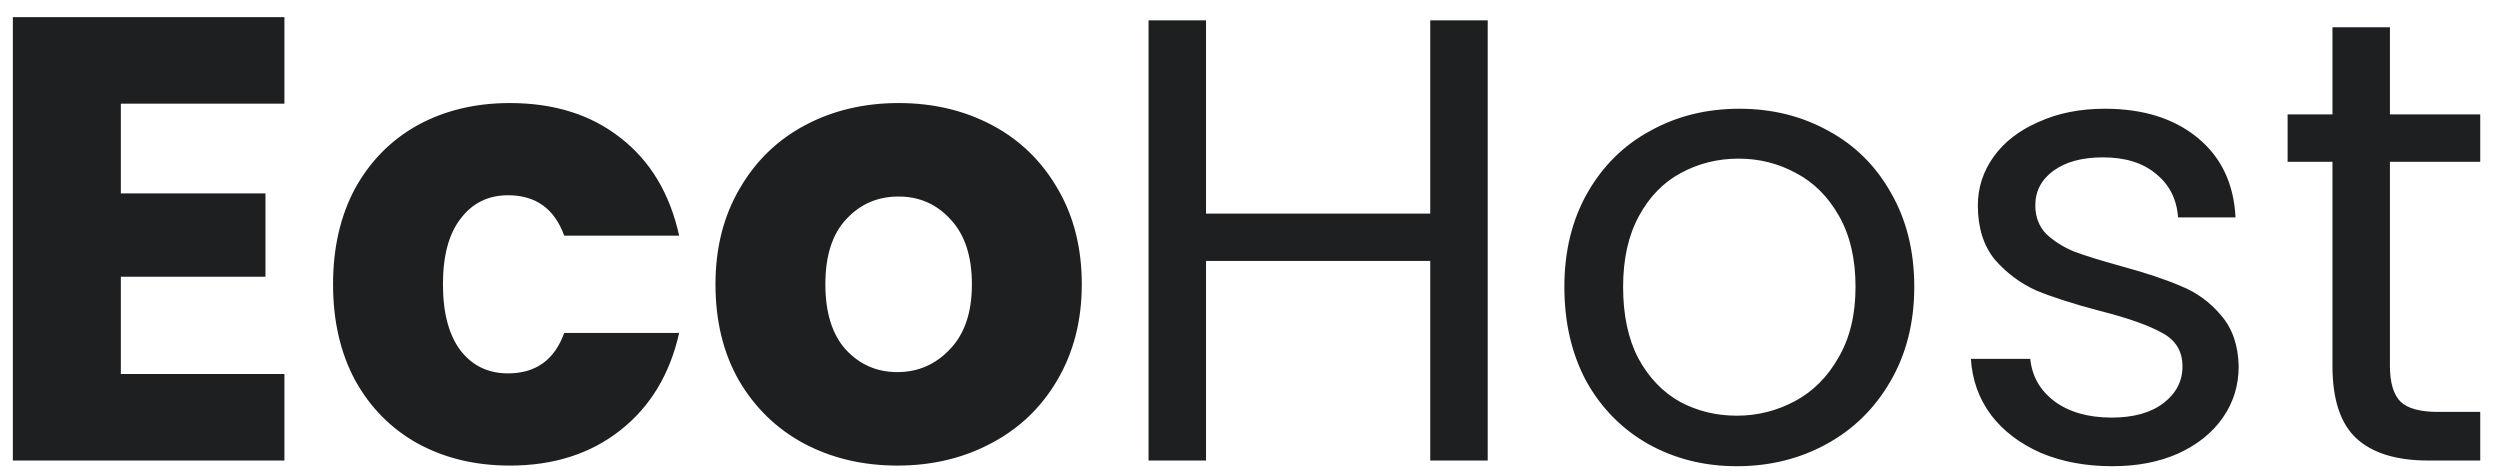 <svg width="95" height="18" viewBox="0 0 95 18" fill="none" xmlns="http://www.w3.org/2000/svg">
<path d="M4.592 3.94V7.348H10.088V10.516H4.592V14.212H10.808V17.5H0.488V0.652H10.808V3.94H4.592ZM12.656 10.804C12.656 9.412 12.936 8.196 13.496 7.156C14.072 6.116 14.864 5.316 15.872 4.756C16.896 4.196 18.064 3.916 19.376 3.916C21.056 3.916 22.456 4.356 23.576 5.236C24.712 6.116 25.456 7.356 25.808 8.956H21.44C21.072 7.932 20.36 7.42 19.304 7.42C18.552 7.42 17.952 7.716 17.504 8.308C17.056 8.884 16.832 9.716 16.832 10.804C16.832 11.892 17.056 12.732 17.504 13.324C17.952 13.9 18.552 14.188 19.304 14.188C20.36 14.188 21.072 13.676 21.44 12.652H25.808C25.456 14.22 24.712 15.452 23.576 16.348C22.44 17.244 21.04 17.692 19.376 17.692C18.064 17.692 16.896 17.412 15.872 16.852C14.864 16.292 14.072 15.492 13.496 14.452C12.936 13.412 12.656 12.196 12.656 10.804ZM34.1 17.692C32.788 17.692 31.604 17.412 30.548 16.852C29.508 16.292 28.684 15.492 28.076 14.452C27.484 13.412 27.188 12.196 27.188 10.804C27.188 9.428 27.492 8.22 28.1 7.18C28.708 6.124 29.54 5.316 30.596 4.756C31.652 4.196 32.836 3.916 34.148 3.916C35.46 3.916 36.644 4.196 37.7 4.756C38.756 5.316 39.588 6.124 40.196 7.18C40.804 8.22 41.108 9.428 41.108 10.804C41.108 12.18 40.796 13.396 40.172 14.452C39.564 15.492 38.724 16.292 37.652 16.852C36.596 17.412 35.412 17.692 34.1 17.692ZM34.1 14.14C34.884 14.14 35.548 13.852 36.092 13.276C36.652 12.7 36.932 11.876 36.932 10.804C36.932 9.732 36.66 8.908 36.116 8.332C35.588 7.756 34.932 7.468 34.148 7.468C33.348 7.468 32.684 7.756 32.156 8.332C31.628 8.892 31.364 9.716 31.364 10.804C31.364 11.876 31.62 12.7 32.132 13.276C32.66 13.852 33.316 14.14 34.1 14.14ZM56.533 0.772V17.5H54.349V9.916H45.829V17.5H43.645V0.772H45.829V8.116H54.349V0.772H56.533ZM65.998 17.716C64.766 17.716 63.646 17.436 62.638 16.876C61.646 16.316 60.862 15.524 60.286 14.5C59.726 13.46 59.446 12.26 59.446 10.9C59.446 9.556 59.734 8.372 60.31 7.348C60.902 6.308 61.702 5.516 62.71 4.972C63.718 4.412 64.846 4.132 66.094 4.132C67.342 4.132 68.47 4.412 69.478 4.972C70.486 5.516 71.278 6.3 71.854 7.324C72.446 8.348 72.742 9.54 72.742 10.9C72.742 12.26 72.438 13.46 71.83 14.5C71.238 15.524 70.43 16.316 69.406 16.876C68.382 17.436 67.246 17.716 65.998 17.716ZM65.998 15.796C66.782 15.796 67.518 15.612 68.206 15.244C68.894 14.876 69.446 14.324 69.862 13.588C70.294 12.852 70.51 11.956 70.51 10.9C70.51 9.844 70.302 8.948 69.886 8.212C69.47 7.476 68.926 6.932 68.254 6.58C67.582 6.212 66.854 6.028 66.07 6.028C65.27 6.028 64.534 6.212 63.862 6.58C63.206 6.932 62.678 7.476 62.278 8.212C61.878 8.948 61.678 9.844 61.678 10.9C61.678 11.972 61.87 12.876 62.254 13.612C62.654 14.348 63.182 14.9 63.838 15.268C64.494 15.62 65.214 15.796 65.998 15.796ZM80.27 17.716C79.262 17.716 78.358 17.548 77.558 17.212C76.758 16.86 76.126 16.38 75.662 15.772C75.198 15.148 74.942 14.436 74.894 13.636H77.15C77.214 14.292 77.518 14.828 78.062 15.244C78.622 15.66 79.35 15.868 80.246 15.868C81.078 15.868 81.734 15.684 82.214 15.316C82.694 14.948 82.934 14.484 82.934 13.924C82.934 13.348 82.678 12.924 82.166 12.652C81.654 12.364 80.862 12.084 79.79 11.812C78.814 11.556 78.014 11.3 77.39 11.044C76.782 10.772 76.254 10.38 75.806 9.868C75.374 9.34 75.158 8.652 75.158 7.804C75.158 7.132 75.358 6.516 75.758 5.956C76.158 5.396 76.726 4.956 77.462 4.636C78.198 4.3 79.038 4.132 79.982 4.132C81.438 4.132 82.614 4.5 83.51 5.236C84.406 5.972 84.886 6.98 84.95 8.26H82.766C82.718 7.572 82.438 7.02 81.926 6.604C81.43 6.188 80.758 5.98 79.91 5.98C79.126 5.98 78.502 6.148 78.038 6.484C77.574 6.82 77.342 7.26 77.342 7.804C77.342 8.236 77.478 8.596 77.75 8.884C78.038 9.156 78.39 9.38 78.806 9.556C79.238 9.716 79.83 9.9 80.582 10.108C81.526 10.364 82.294 10.62 82.886 10.876C83.478 11.116 83.982 11.484 84.398 11.98C84.83 12.476 85.054 13.124 85.07 13.924C85.07 14.644 84.87 15.292 84.47 15.868C84.07 16.444 83.502 16.9 82.766 17.236C82.046 17.556 81.214 17.716 80.27 17.716ZM90.817 6.148V13.9C90.817 14.54 90.953 14.996 91.225 15.268C91.497 15.524 91.969 15.652 92.641 15.652H94.249V17.5H92.281C91.065 17.5 90.153 17.22 89.545 16.66C88.937 16.1 88.633 15.18 88.633 13.9V6.148H86.929V4.348H88.633V1.036H90.817V4.348H94.249V6.148H90.817Z" fill="#1D1F20"/>
</svg>
